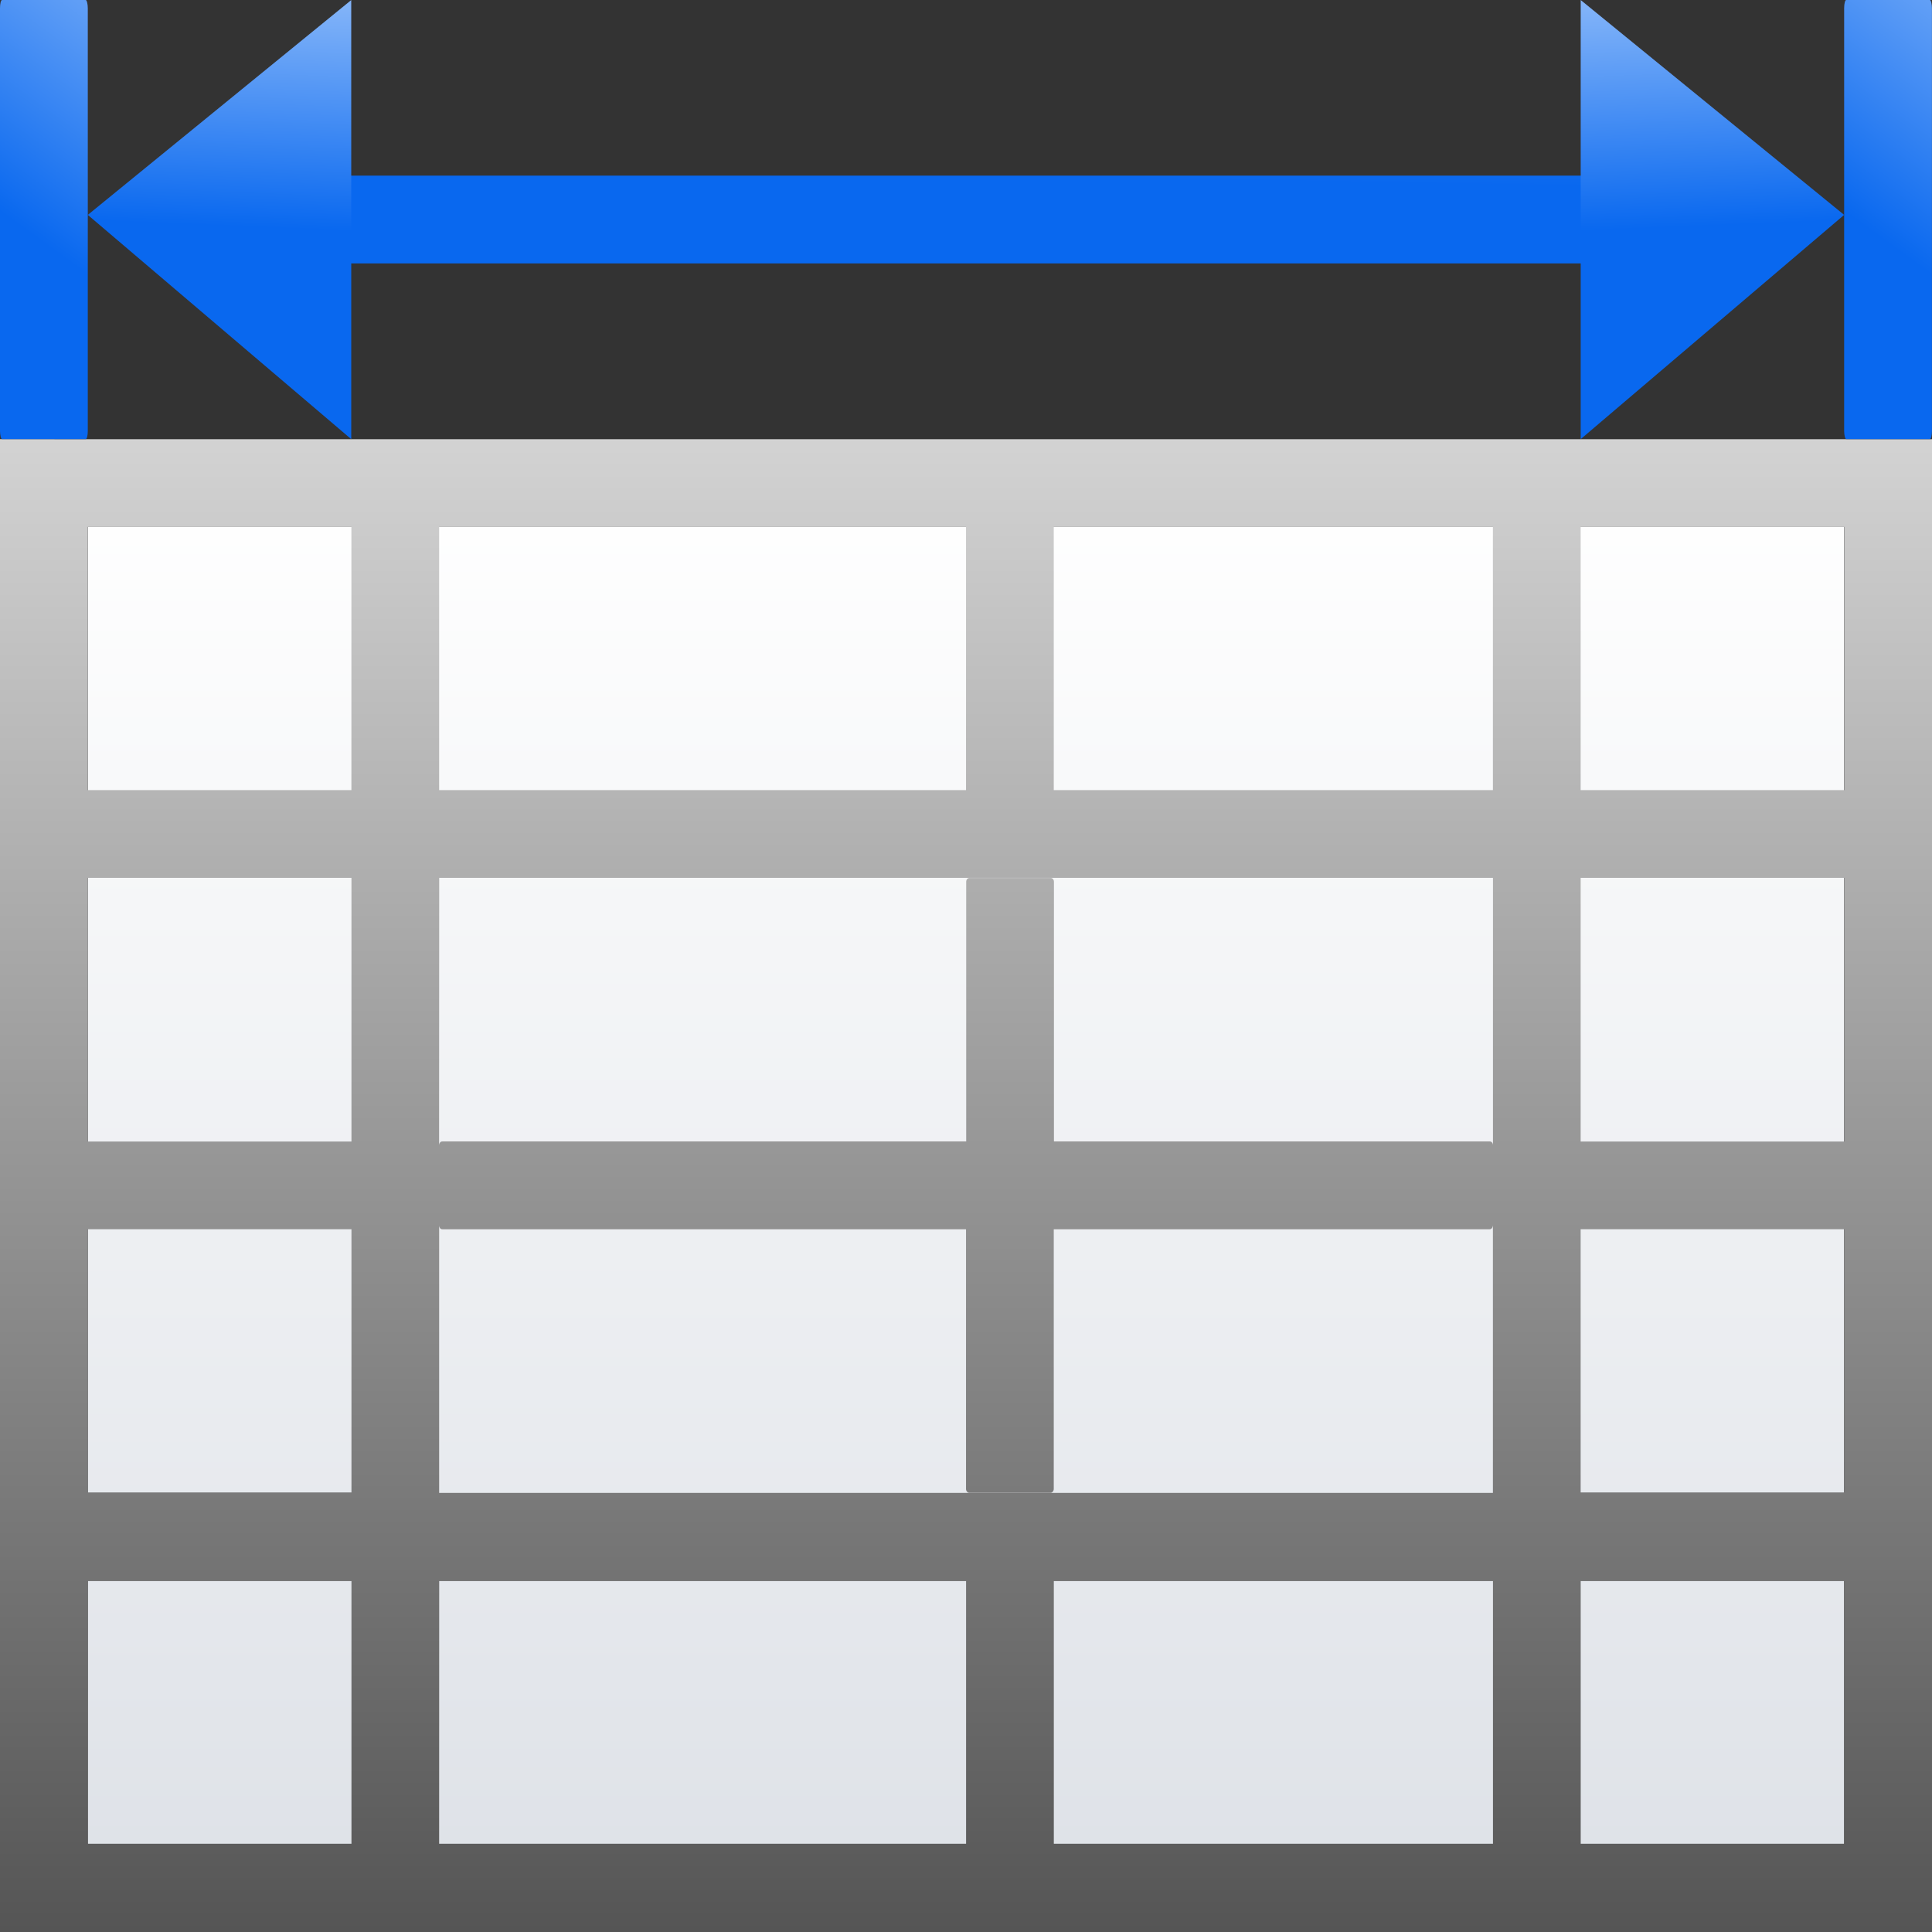<?xml version="1.0" encoding="UTF-8" standalone="no"?>
<svg
   xmlns:dc="http://purl.org/dc/elements/1.1/"
   xmlns:cc="http://creativecommons.org/ns#"
   xmlns:rdf="http://www.w3.org/1999/02/22-rdf-syntax-ns#"
   xmlns:svg="http://www.w3.org/2000/svg"
   xmlns="http://www.w3.org/2000/svg"
   xmlns:xlink="http://www.w3.org/1999/xlink"
   xmlns:sodipodi="http://sodipodi.sourceforge.net/DTD/sodipodi-0.dtd"
   xmlns:inkscape="http://www.inkscape.org/namespaces/inkscape"
   height="128"
   viewBox="0 0 33.867 33.867"
   width="128"
   version="1.1"
   id="svg93"
   sodipodi:docname="lc_tablemodevariable.svg"
   inkscape:version="0.92.3 (unknown)"
   inkscape:export-filename="/home/rizmut/Dokumen/Rizmut/Github/libreoffice-style-karasa-jaga/build/images_karasa_jaga/cmd/lc_tablemodevariable.png"
   inkscape:export-xdpi="16.5"
   inkscape:export-ydpi="16.5">
  <rect x="0" y="0" width="33.867" height="33.867" fill="#333333" stroke="none"/>
  <defs
     id="defs97">
    <linearGradient
       gradientTransform="matrix(0.265,0,0,0.265,-1.058,0.069)"
       id="e-3"
       gradientUnits="userSpaceOnUse"
       x1="4"
       x2="20"
       xlink:href="#c-6"
       y1="13.742"
       y2="-8.258" />
    <linearGradient
       id="c-6">
      <stop
         offset="0"
         stop-color="#0968ef"
         id="stop12" />
      <stop
         offset="1"
         stop-color="#aecffc"
         id="stop14-7" />
    </linearGradient>
    <linearGradient
       inkscape:collect="always"
       xlink:href="#c-6"
       id="linearGradient924"
       gradientUnits="userSpaceOnUse"
       gradientTransform="matrix(0.265,0,0,0.265,31.269,0.069)"
       x1="4"
       y1="13.742"
       x2="20"
       y2="-8.258" />
    <linearGradient
       inkscape:collect="always"
       xlink:href="#c-6"
       id="linearGradient928"
       gradientUnits="userSpaceOnUse"
       gradientTransform="matrix(0.265,0,0,1.003,2.021,-30.529)"
       x1="4"
       y1="13.742"
       x2="-30.909"
       y2="11.378" />
    <linearGradient
       inkscape:collect="always"
       xlink:href="#c-6"
       id="linearGradient957"
       x1="1.319"
       y1="3.855"
       x2="1.539"
       y2="-1.539"
       gradientUnits="userSpaceOnUse" />
    <linearGradient
       inkscape:collect="always"
       xlink:href="#c-6"
       id="linearGradient961"
       gradientUnits="userSpaceOnUse"
       x1="1.319"
       y1="3.855"
       x2="1.539"
       y2="-1.539"
       gradientTransform="matrix(-1,0,0,1,33.866,0)" />
  </defs>
  <sodipodi:namedview
     pagecolor="#ffffff"
     bordercolor="#666666"
     borderopacity="1"
     objecttolerance="10"
     gridtolerance="10"
     guidetolerance="10"
     inkscape:pageopacity="0"
     inkscape:pageshadow="2"
     inkscape:window-width="1366"
     inkscape:window-height="657"
     id="namedview95"
     showgrid="true"
     inkscape:zoom="3.6875"
     inkscape:cx="76.813334"
     inkscape:cy="93.517791"
     inkscape:window-x="0"
     inkscape:window-y="30"
     inkscape:window-maximized="1"
     inkscape:current-layer="svg93">
    <inkscape:grid
       type="xygrid"
       id="grid906"
       spacingx="1.539"
       spacingy="1.539"
       empspacing="1" />
  </sodipodi:namedview>
  <linearGradient
     id="a"
     gradientUnits="userSpaceOnUse"
     x1="98.908"
     x2="98.908"
     y1="46.547"
     y2="162.909">
    <stop
       offset="0"
       stop-color="#99999c"
       id="stop2" />
    <stop
       offset=".5"
       stop-color="#9c9ca1"
       id="stop4" />
    <stop
       offset="1"
       stop-color="#cdcdd1"
       id="stop6" />
  </linearGradient>
  <linearGradient
     id="b"
     gradientUnits="userSpaceOnUse"
     x1="78.611"
     x2="120.343"
     y1="88.852"
     y2="111.547">
    <stop
       offset="0"
       stop-color="#fff"
       id="stop9" />
    <stop
       offset="1"
       stop-color="#ccc"
       id="stop11" />
  </linearGradient>
  <linearGradient
     id="c"
     gradientUnits="userSpaceOnUse"
     x1="88.381"
     x2="130.486"
     y1="1008.997"
     y2="1015.695">
    <stop
       offset="0"
       stop-color="#7b7b7b"
       id="stop14" />
    <stop
       offset="1"
       stop-color="#797979"
       stop-opacity="0"
       id="stop16" />
  </linearGradient>
  <clipPath
     id="d">
    <path
       d="m41.356 933.744h83.944v117.522h-83.944z"
       id="path19" />
  </clipPath>
  <filter
     id="e"
     color-interpolation-filters="sRGB"
     height="1.074"
     width="1.138"
     x="-.069"
     y="-.037">
    <feGaussianBlur
       stdDeviation="1.056"
       id="feGaussianBlur22" />
  </filter>
  <linearGradient
     id="f"
     gradientUnits="userSpaceOnUse"
     x1="100.835"
     x2="116.428"
     y1="37.993"
     y2="80.924">
    <stop
       offset="0"
       stop-color="#fff"
       stop-opacity=".683"
       id="stop25" />
    <stop
       offset="1"
       stop-color="#fff"
       stop-opacity="0"
       id="stop27" />
  </linearGradient>
  <linearGradient
     id="g"
     gradientTransform="matrix(.583 0 0 .667 62.177 -566.69)"
     gradientUnits="userSpaceOnUse"
     x1="63.012"
     x2="63.012"
     y1="945.898"
     y2="1033.157">
    <stop
       offset="0"
       stop-color="#545454"
       stop-opacity=".988"
       id="stop30" />
    <stop
       offset="1"
       stop-color="#ebebeb"
       id="stop32" />
  </linearGradient>
  <linearGradient
     id="h"
     gradientTransform="matrix(.48 0 0 .662 128.735 -578.516)"
     gradientUnits="userSpaceOnUse"
     x1="-60.536"
     x2="-60.357"
     y1="979.505"
     y2="1009.505">
    <stop
       offset="0"
       stop-color="#979797"
       id="stop35" />
    <stop
       offset=".148"
       stop-color="#f6f6f6"
       id="stop37" />
    <stop
       offset=".284"
       stop-color="#e2e2e2"
       id="stop39" />
    <stop
       offset=".412"
       stop-color="#dedede"
       id="stop41" />
    <stop
       offset=".412"
       stop-color="#f6f6f6"
       id="stop43" />
    <stop
       offset="1"
       stop-color="#6b6b6b"
       id="stop45" />
  </linearGradient>
  <linearGradient
     id="i"
     gradientTransform="matrix(.48 0 0 .583 128.767 499.766)"
     gradientUnits="userSpaceOnUse"
     x1="-61.079"
     x2="-60.641"
     y1="-1056.658"
     y2="-1010.913">
    <stop
       offset="0"
       stop-color="#777"
       id="stop48" />
    <stop
       offset=".182"
       stop-color="#a8a8a8"
       id="stop50" />
    <stop
       offset=".229"
       stop-color="#cdcdcd"
       id="stop52" />
    <stop
       offset=".346"
       stop-color="#f7f7f7"
       id="stop54" />
    <stop
       offset="1"
       stop-color="#fff"
       id="stop56" />
  </linearGradient>
  <linearGradient
     id="j"
     gradientUnits="userSpaceOnUse"
     x1="32.028"
     x2="32.028"
     y1="256.977"
     y2="292.382">
    <stop
       offset="0"
       stop-color="#fff"
       id="stop59" />
    <stop
       offset="1"
       stop-color="#555"
       id="stop61" />
  </linearGradient>
  <linearGradient
     id="k"
     gradientTransform="matrix(0.281,0,0,0.376,0.039,260.723)"
     gradientUnits="userSpaceOnUse"
     x1="46.048"
     x2="46.048"
     y1="128.017"
     y2="16.62">
    <stop
       offset="0"
       stop-color="#c7cdd7"
       id="stop64" />
    <stop
       offset="1"
       stop-color="#fff"
       id="stop66" />
  </linearGradient>
  <g
     transform="translate(0,-258.52)"
     id="g73">
    <path
       d="M 1.539,267.752 H 32.327 V 290.842 H 1.539 Z"
       id="path69"
       style="fill:url(#k)"
       inkscape:connector-curvature="0" />
    <path
       d="m 0,266.218 v 1.538 4.614 1.538 4.622 1.538 4.614 0.008 1.53 0.017 4.605 1.546 h 1.538 4.622 1.538 9.236 1.538 7.698 1.538 4.622 1.538 v -1.546 -4.605 -13.866 -6.152 H 27.707 26.169 18.471 16.933 7.698 6.16 1.538 Z m 1.538,1.538 h 4.622 v 4.614 H 1.538 Z m 6.16,0 h 9.236 v 4.614 H 7.698 Z m 10.774,0 h 7.698 v 4.614 h -7.698 z m 9.236,0 h 4.622 v 4.614 h -4.622 z m -26.169,6.152 h 4.622 v 4.622 H 1.538 Z m 6.16,0 h 9.236 1.538 7.698 v 4.622 0.063 c -7.93e-4,-0.036 -0.025,-0.064 -0.054,-0.064 h -7.642 v -4.552 c 0,-0.036 -0.024,-0.066 -0.054,-0.066 h -1.43 c -0.03,0 -0.054,0.03 -0.054,0.066 v 4.552 H 7.751 c -0.029,0 -0.052,0.028 -0.054,0.062 v -0.061 z m 20.009,0 h 4.622 v 4.622 h -4.622 z m -1.538,6.096 v 0.064 4.614 0.008 H 7.698 v -0.008 -4.614 -0.062 c 0.002,0.035 0.024,0.062 0.054,0.062 h 9.182 v 4.552 c 0,0.036 0.024,0.066 0.054,0.066 h 1.43 c 0.03,0 0.054,-0.03 0.054,-0.066 v -4.552 h 7.642 c 0.03,0 0.053,-0.028 0.054,-0.064 z m -24.631,0.064 h 4.622 v 4.614 H 1.538 Z m 26.169,0 h 4.622 v 4.614 h -4.622 z m -26.169,6.168 h 4.622 v 4.605 H 1.538 Z m 6.16,0 h 9.236 v 4.605 H 7.698 Z m 10.774,0 h 7.698 v 4.605 h -7.698 z m 9.236,0 h 4.622 v 4.605 h -4.622 z"
       id="path71"
       style="fill:url(#j)"
       inkscape:connector-curvature="0" />
  </g>
  <rect
     style="fill:url(#e-3);stroke-width:0.265"
     height="7.697"
     rx="0.036"
     ry="0.142"
     width="1.539"
     x="0"
     y="0"
     id="rect26" />
  <rect
     id="rect922"
     y="0"
     x="32.327"
     width="1.539"
     ry="0.142"
     rx="0.036"
     height="7.697"
     style="fill:url(#linearGradient924);stroke-width:0.265" />
  <rect
     id="rect926"
     y="-30.787"
     x="3.079"
     width="1.539"
     ry="0.537"
     rx="0.036"
     height="27.709"
     style="fill:url(#linearGradient928);stroke-width:0.515"
     transform="rotate(90)" />
  <path
     style="fill:url(#linearGradient957);fill-opacity:1;fill-rule:evenodd;stroke:none;stroke-width:0.265px;stroke-linecap:butt;stroke-linejoin:miter;stroke-opacity:1"
     d="m 1.539,3.767 4.618,-3.766 0,7.697 z"
     id="path949"
     inkscape:connector-curvature="0"
     sodipodi:nodetypes="cccc" />
  <path
     inkscape:connector-curvature="0"
     id="path959"
     d="M 32.327,3.767 27.709,4.764e-4 v 7.697 z"
     style="fill:url(#linearGradient961);fill-opacity:1;fill-rule:evenodd;stroke:none;stroke-width:0.265px;stroke-linecap:butt;stroke-linejoin:miter;stroke-opacity:1"
     sodipodi:nodetypes="cccc" />
</svg>
